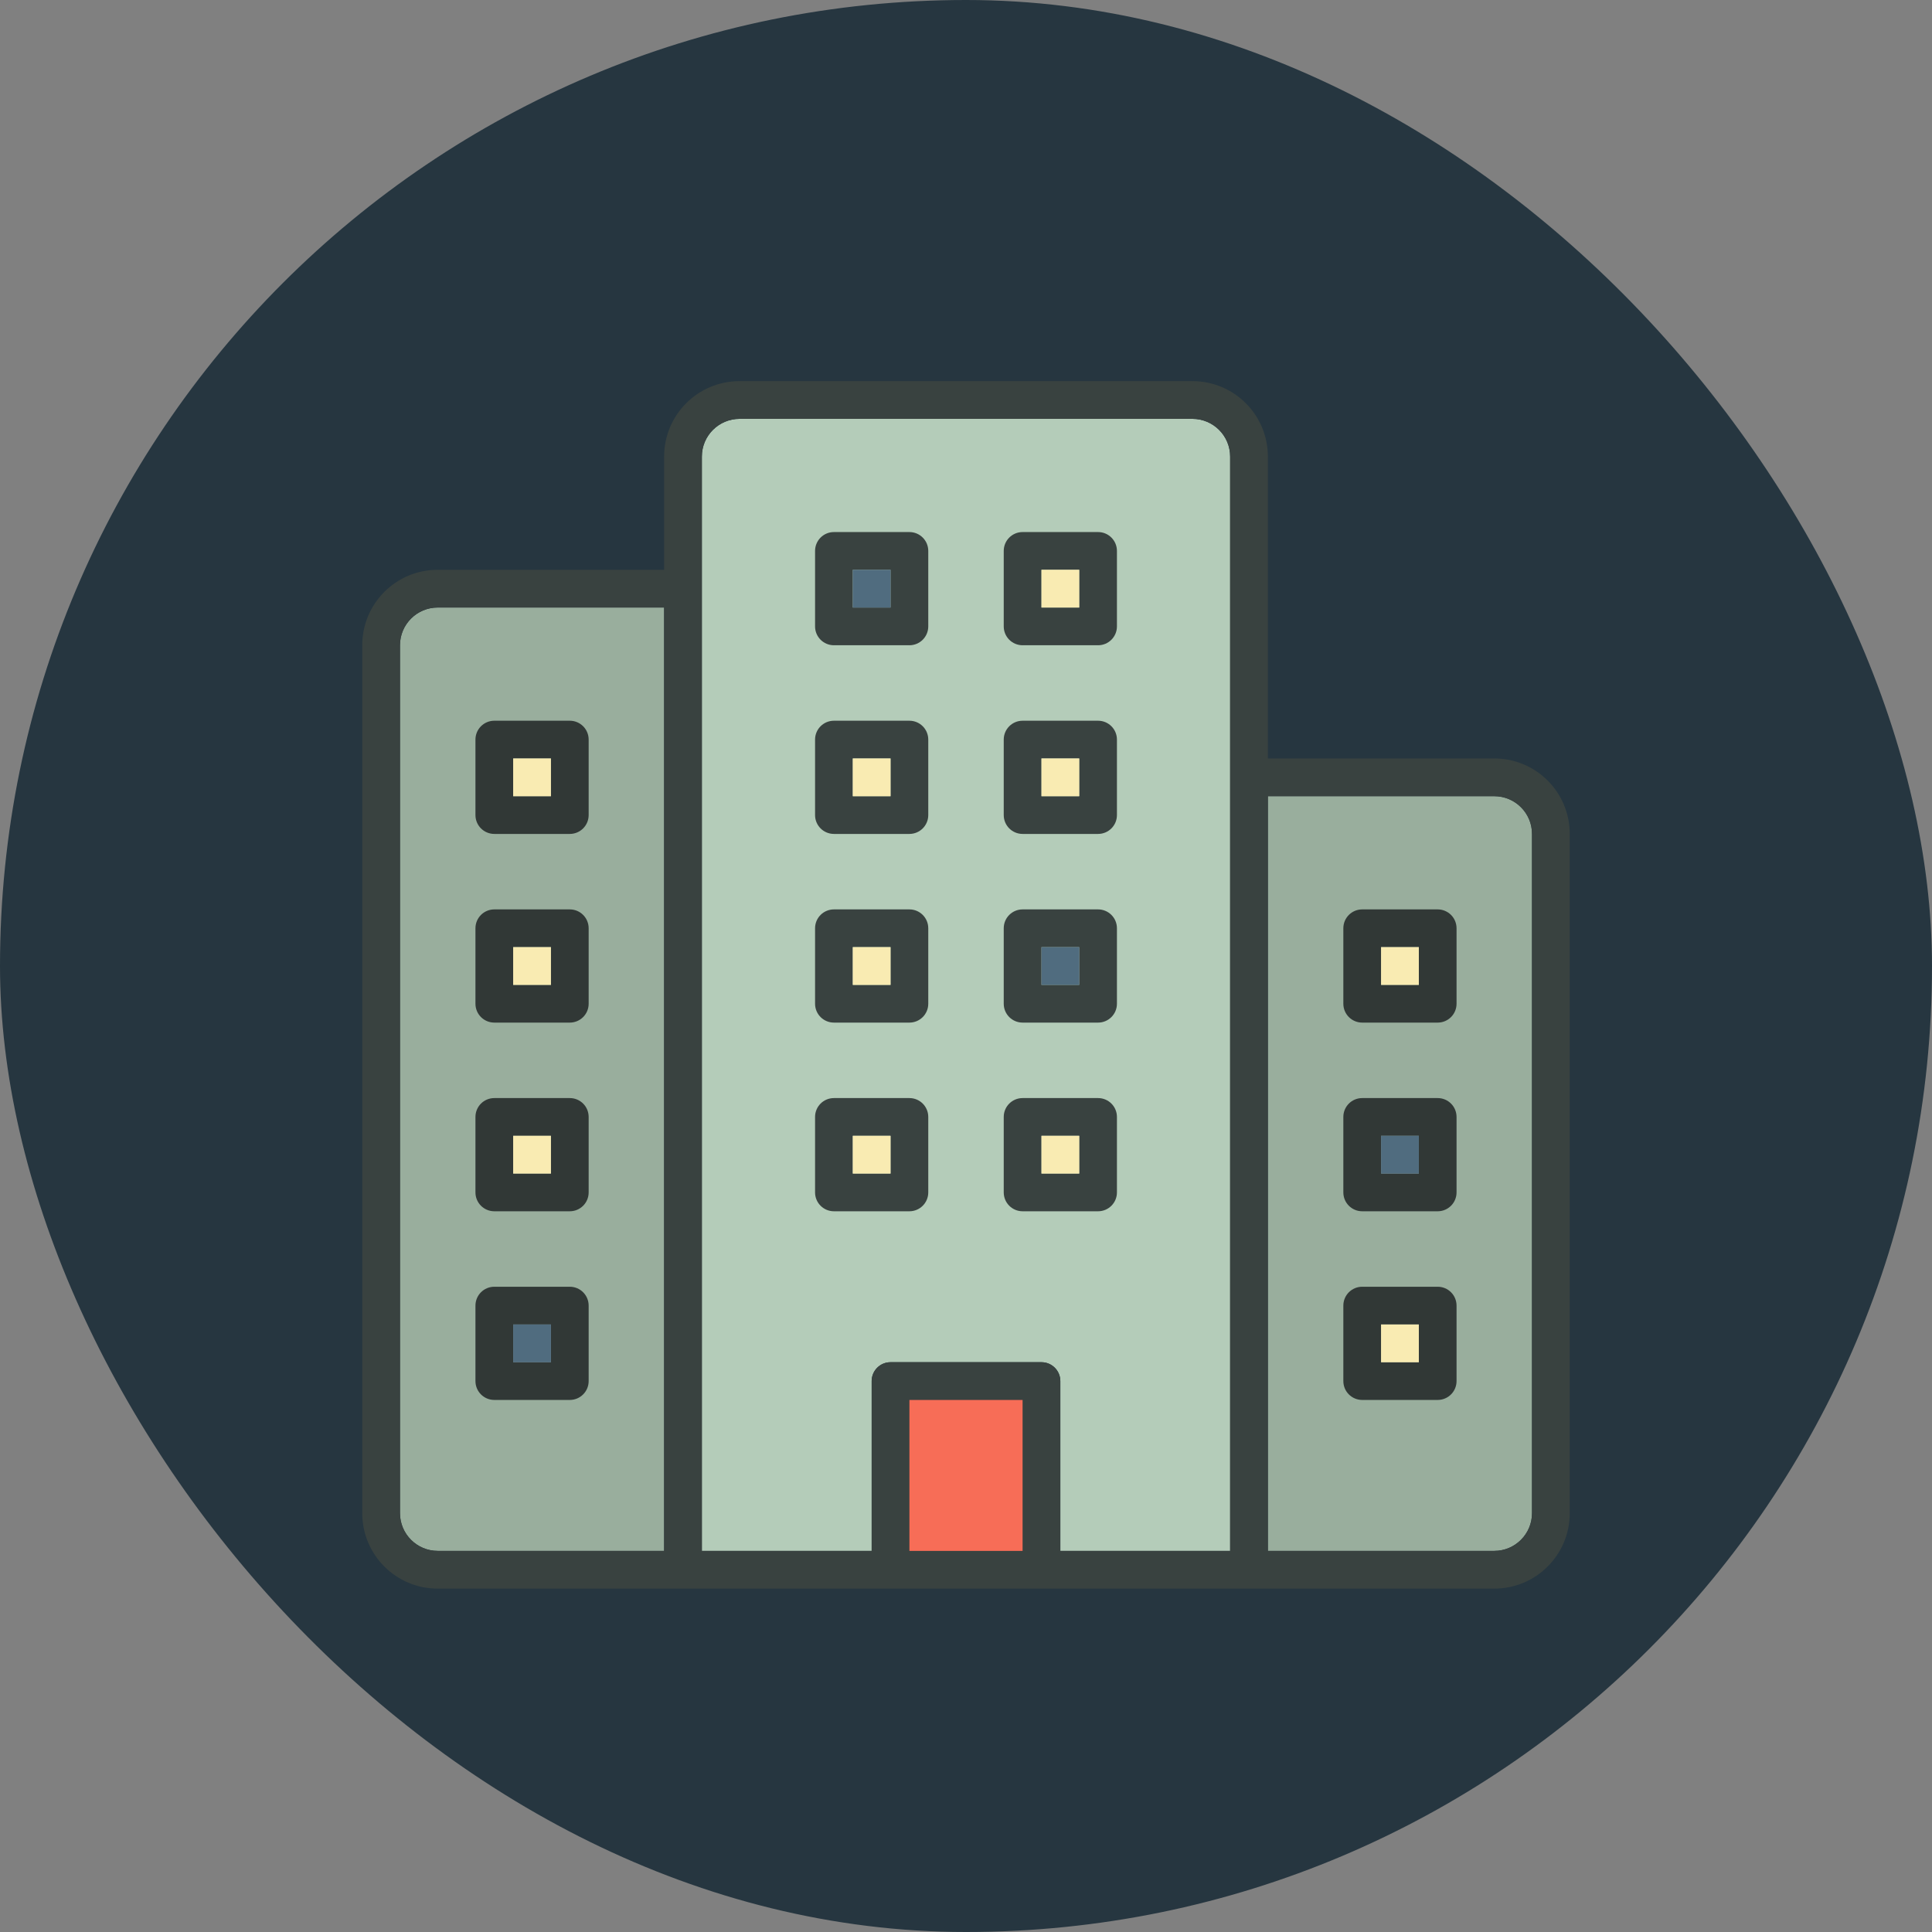 <!DOCTYPE svg PUBLIC "-//W3C//DTD SVG 1.1//EN" "http://www.w3.org/Graphics/SVG/1.1/DTD/svg11.dtd">
<!-- Uploaded to: SVG Repo, www.svgrepo.com, Transformed by: SVG Repo Mixer Tools -->
<svg version="1.0" id="Layer_1" xmlns="http://www.w3.org/2000/svg" xmlns:xlink="http://www.w3.org/1999/xlink" width="209px" height="209px" viewBox="-19.2 -19.2 102.40 102.40" enable-background="new 0 0 64 64" xml:space="preserve" fill="#000000">
<rect x="-19.2" y="-19.2" width="102.40" height="102.40" fill="#808080" stroke="none"/>
<g id="SVGRepo_bgCarrier" stroke-width="0">
<rect x="-19.2" y="-19.2" width="102.40" height="102.40" rx="51.2" fill="#263640" strokewidth="0"/>
</g>
<g id="SVGRepo_tracerCarrier" stroke-linecap="round" stroke-linejoin="round"/>
<g id="SVGRepo_iconCarrier"> <g> <g> <path fill="#B4CCB9" d="M2,15v46c0,1.104,0.896,2,2,2h12V13H4C2.896,13,2,13.896,2,15z"/> <path fill="#B4CCB9" d="M44,3H20c-1.104,0-2,0.896-2,2v58l0.001,0.002H27V54c0-0.553,0.447-1,1-1h8c0.553,0,1,0.447,1,1v9.002 h8.999L46,63V5C46,3.896,45.104,3,44,3z"/> <path fill="#B4CCB9" d="M60,23H48v40h12c1.104,0,2-0.896,2-2V25C62,23.896,61.104,23,60,23z"/> </g> <path fill="#394240" d="M60,21H48V5c0-2.211-1.789-4-4-4H20c-2.211,0-4,1.789-4,4v6H4c-2.211,0-4,1.789-4,4v46c0,2.211,1.789,4,4,4 h56c2.211,0,4-1.789,4-4V25C64,22.789,62.211,21,60,21z M16,63H4c-1.104,0-2-0.896-2-2V15c0-1.104,0.896-2,2-2h12V63z M35,63.002 h-6V55h6V63.002z M46,63l-0.001,0.002H37V54c0-0.553-0.447-1-1-1h-8c-0.553,0-1,0.447-1,1v9.002h-8.999L18,63V5 c0-1.104,0.896-2,2-2h24c1.104,0,2,0.896,2,2V63z M62,61c0,1.104-0.896,2-2,2H48V23h12c1.104,0,2,0.896,2,2V61z"/> <path fill="#394240" d="M7,25h4c0.553,0,1-0.447,1-1v-4c0-0.553-0.447-1-1-1H7c-0.553,0-1,0.447-1,1v4C6,24.553,6.447,25,7,25z M8,21h2v2H8V21z"/> <path fill="#394240" d="M7,35h4c0.553,0,1-0.447,1-1v-4c0-0.553-0.447-1-1-1H7c-0.553,0-1,0.447-1,1v4C6,34.553,6.447,35,7,35z M8,31h2v2H8V31z"/> <path fill="#394240" d="M7,45h4c0.553,0,1-0.447,1-1v-4c0-0.553-0.447-1-1-1H7c-0.553,0-1,0.447-1,1v4C6,44.553,6.447,45,7,45z M8,41h2v2H8V41z"/> <path fill="#394240" d="M29,19h-4c-0.553,0-1,0.447-1,1v4c0,0.553,0.447,1,1,1h4c0.553,0,1-0.447,1-1v-4C30,19.447,29.553,19,29,19 z M28,23h-2v-2h2V23z"/> <path fill="#394240" d="M29,29h-4c-0.553,0-1,0.447-1,1v4c0,0.553,0.447,1,1,1h4c0.553,0,1-0.447,1-1v-4C30,29.447,29.553,29,29,29 z M28,33h-2v-2h2V33z"/> <path fill="#394240" d="M29,39h-4c-0.553,0-1,0.447-1,1v4c0,0.553,0.447,1,1,1h4c0.553,0,1-0.447,1-1v-4C30,39.447,29.553,39,29,39 z M28,43h-2v-2h2V43z"/> <path fill="#394240" d="M39,19h-4c-0.553,0-1,0.447-1,1v4c0,0.553,0.447,1,1,1h4c0.553,0,1-0.447,1-1v-4C40,19.447,39.553,19,39,19 z M38,23h-2v-2h2V23z"/> <path fill="#394240" d="M29,9h-4c-0.553,0-1,0.447-1,1v4c0,0.553,0.447,1,1,1h4c0.553,0,1-0.447,1-1v-4C30,9.447,29.553,9,29,9z M28,13h-2v-2h2V13z"/> <path fill="#394240" d="M39,9h-4c-0.553,0-1,0.447-1,1v4c0,0.553,0.447,1,1,1h4c0.553,0,1-0.447,1-1v-4C40,9.447,39.553,9,39,9z M38,13h-2v-2h2V13z"/> <path fill="#394240" d="M39,29h-4c-0.553,0-1,0.447-1,1v4c0,0.553,0.447,1,1,1h4c0.553,0,1-0.447,1-1v-4C40,29.447,39.553,29,39,29 z M38,33h-2v-2h2V33z"/> <path fill="#394240" d="M39,39h-4c-0.553,0-1,0.447-1,1v4c0,0.553,0.447,1,1,1h4c0.553,0,1-0.447,1-1v-4C40,39.447,39.553,39,39,39 z M38,43h-2v-2h2V43z"/> <path fill="#394240" d="M57,29h-4c-0.553,0-1,0.447-1,1v4c0,0.553,0.447,1,1,1h4c0.553,0,1-0.447,1-1v-4C58,29.447,57.553,29,57,29 z M56,33h-2v-2h2V33z"/> <path fill="#394240" d="M57,39h-4c-0.553,0-1,0.447-1,1v4c0,0.553,0.447,1,1,1h4c0.553,0,1-0.447,1-1v-4C58,39.447,57.553,39,57,39 z M56,43h-2v-2h2V43z"/> <path fill="#394240" d="M57,49h-4c-0.553,0-1,0.447-1,1v4c0,0.553,0.447,1,1,1h4c0.553,0,1-0.447,1-1v-4C58,49.447,57.553,49,57,49 z M56,53h-2v-2h2V53z"/> <path fill="#394240" d="M7,55h4c0.553,0,1-0.447,1-1v-4c0-0.553-0.447-1-1-1H7c-0.553,0-1,0.447-1,1v4C6,54.553,6.447,55,7,55z M8,51h2v2H8V51z"/> <g opacity="0.15"> <path d="M2,15v46c0,1.104,0.896,2,2,2h12V13H4C2.896,13,2,13.896,2,15z"/> <path d="M60,23H48v40h12c1.104,0,2-0.896,2-2V25C62,23.896,61.104,23,60,23z"/> </g> <rect x="29" y="55" fill="#F76D57" width="6" height="8.002"/> <g> <rect x="8" y="21" fill="#F9EBB2" width="2.001" height="2.002"/> <rect x="8" y="31" fill="#F9EBB2" width="2.001" height="2.002"/> <rect x="8" y="41" fill="#F9EBB2" width="2.001" height="2.002"/> <rect x="8" y="51" fill="#506C7F" width="2.001" height="2.002"/> <rect x="26" y="11" fill="#506C7F" width="2.001" height="2.002"/> <rect x="26" y="21" fill="#F9EBB2" width="2.001" height="2.002"/> <rect x="26" y="31" fill="#F9EBB2" width="2.001" height="2.002"/> <rect x="26" y="41" fill="#F9EBB2" width="2.001" height="2.002"/> <rect x="36" y="11" fill="#F9EBB2" width="2.001" height="2.002"/> <rect x="36" y="21" fill="#F9EBB2" width="2.001" height="2.002"/> <rect x="36" y="31" fill="#506C7F" width="2.001" height="2.002"/> <rect x="36" y="41" fill="#F9EBB2" width="2.001" height="2.002"/> <rect x="54" y="31" fill="#F9EBB2" width="2.001" height="2.002"/> <rect x="54" y="41" fill="#506C7F" width="2.001" height="2.002"/> <rect x="54" y="51" fill="#F9EBB2" width="2.001" height="2.002"/> </g> </g> </g>
</svg>